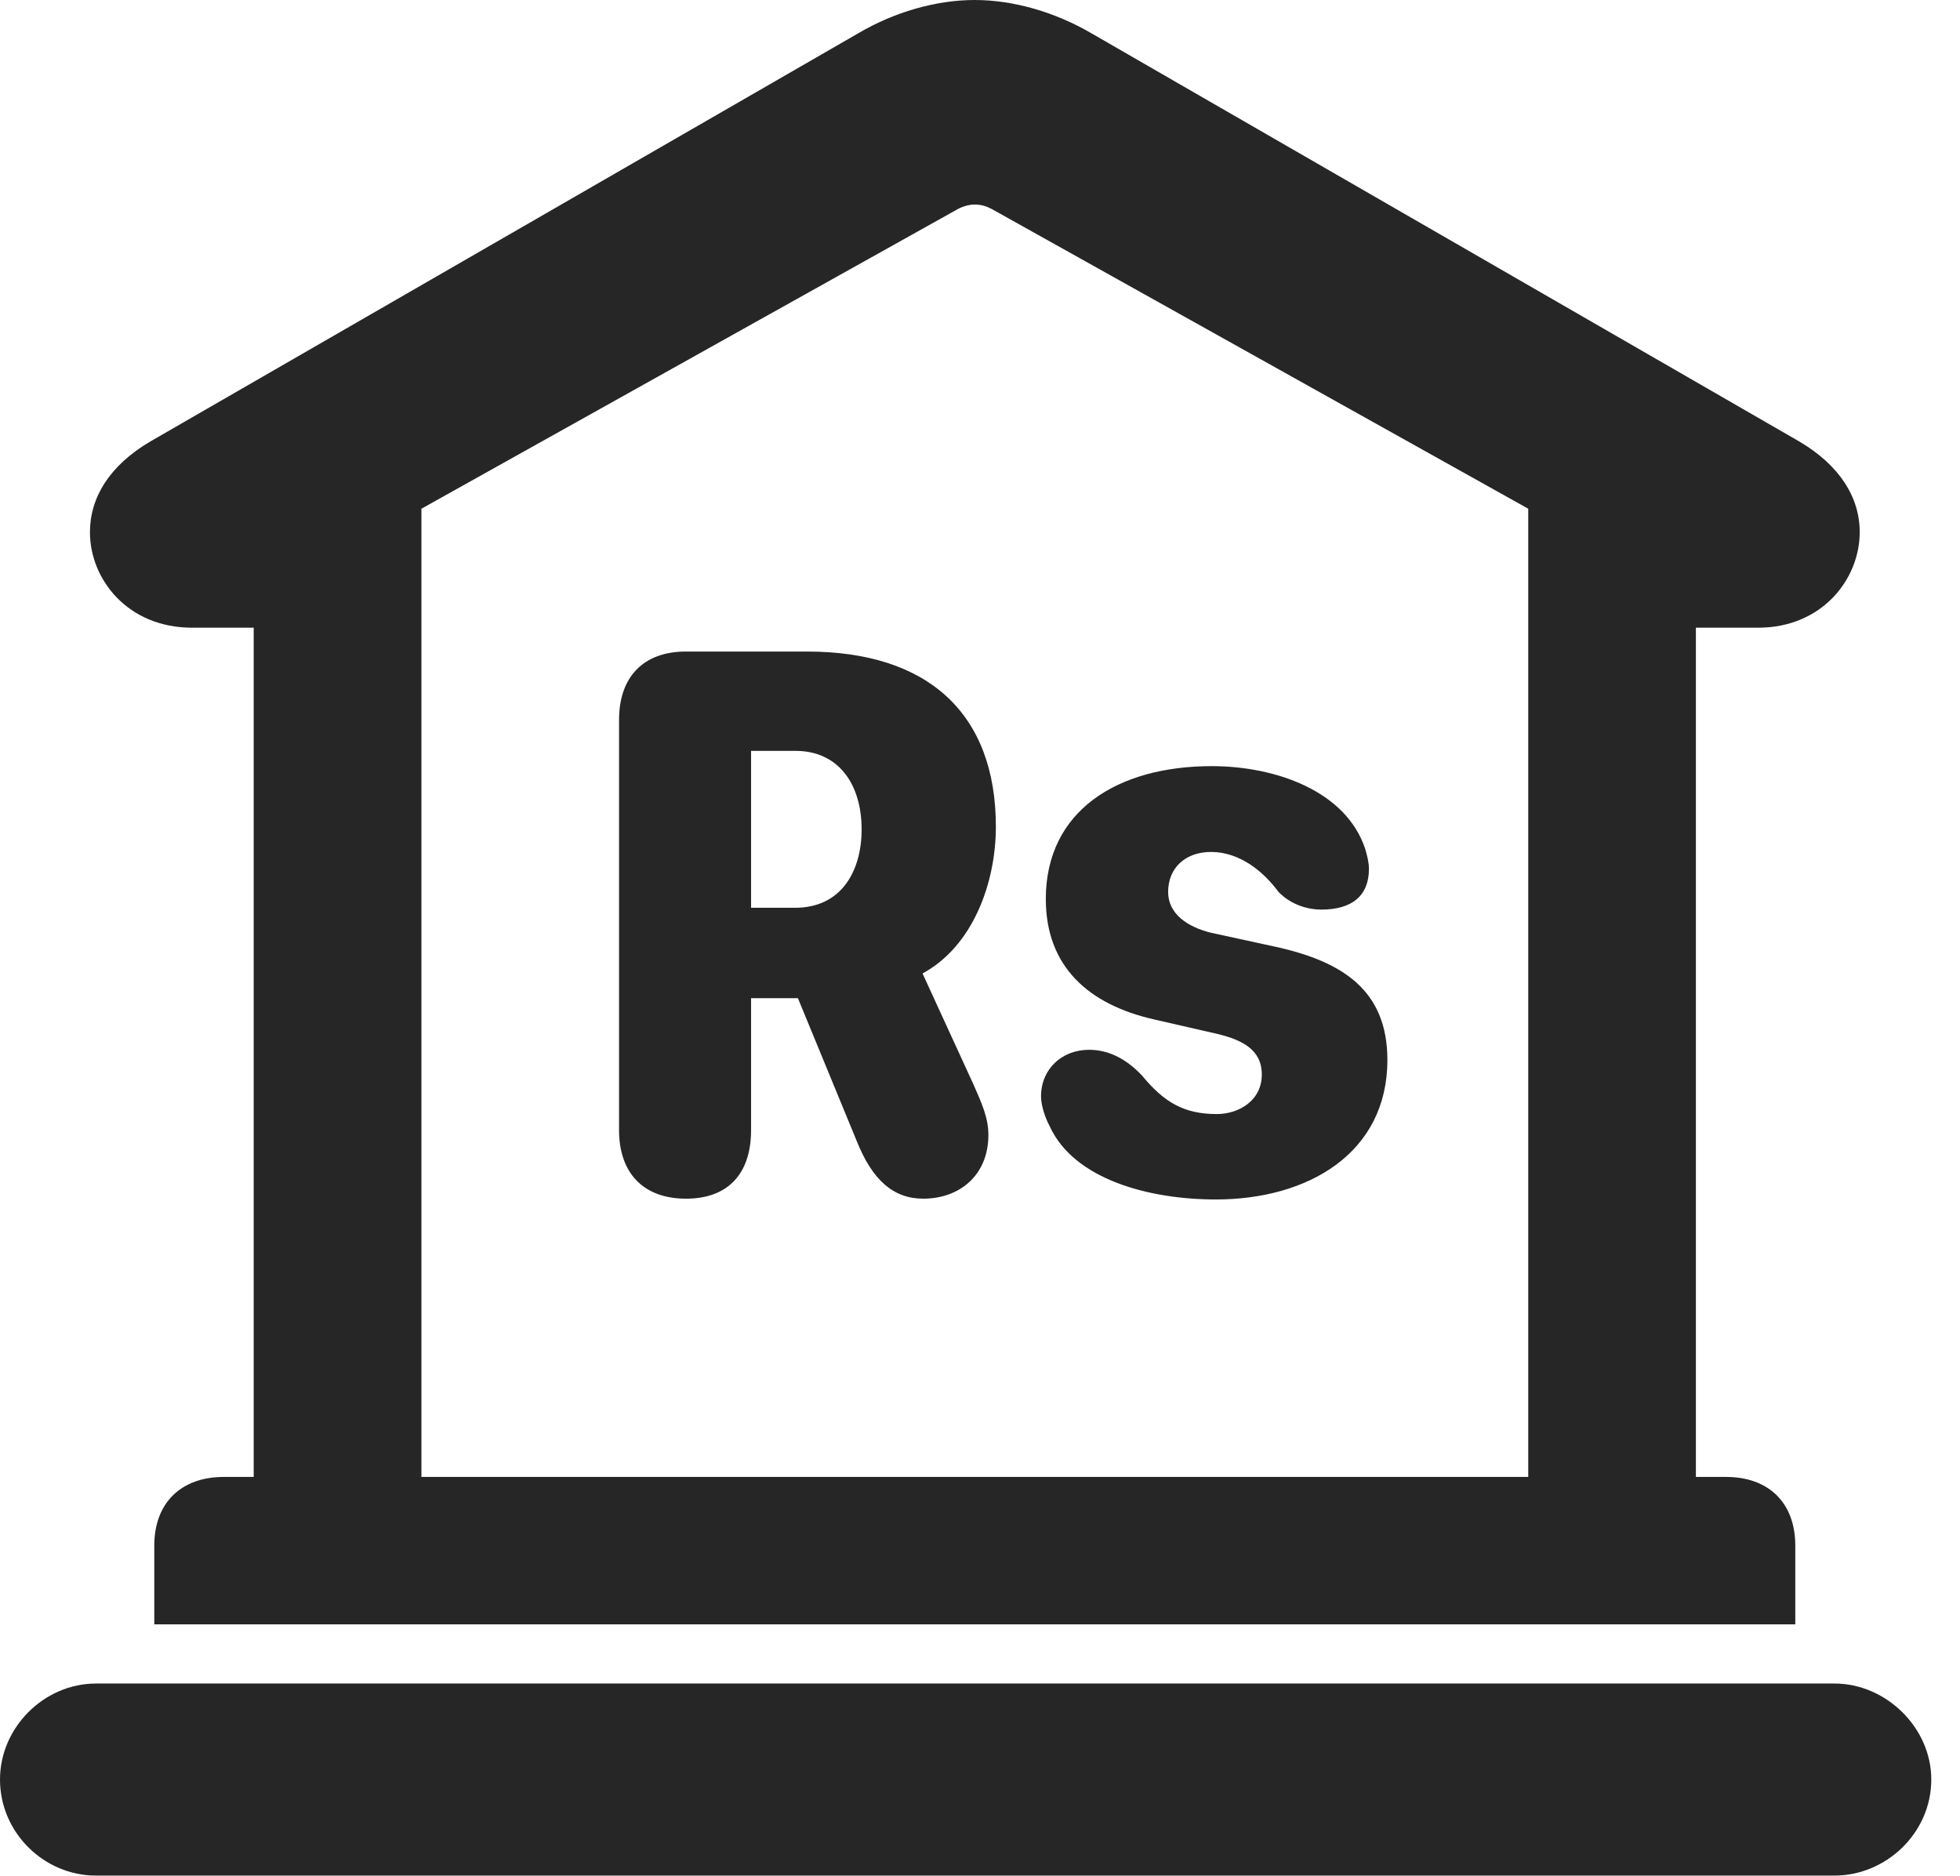 <?xml version="1.0" encoding="UTF-8"?>
<!--Generator: Apple Native CoreSVG 326-->
<!DOCTYPE svg PUBLIC "-//W3C//DTD SVG 1.1//EN" "http://www.w3.org/Graphics/SVG/1.1/DTD/svg11.dtd">
<svg version="1.1" xmlns="http://www.w3.org/2000/svg" xmlns:xlink="http://www.w3.org/1999/xlink"
       viewBox="0 0 24.645 23.595">
       <g>
              <rect height="23.595" opacity="0" width="24.645" x="0" y="0" />
              <path d="M1.94 20.426L22.574 20.426L22.574 19.436C22.574 18.896 22.238 18.572 21.703 18.572L21.324 18.572L21.324 7.893L22.109 7.893C22.907 7.893 23.384 7.286 23.384 6.692C23.384 6.257 23.136 5.854 22.625 5.552L13.719 0.416C13.268 0.154 12.746 0 12.256 0C11.766 0 11.242 0.154 10.796 0.416L1.889 5.552C1.377 5.854 1.131 6.257 1.131 6.692C1.131 7.286 1.607 7.893 2.413 7.893L3.19 7.893L3.19 18.572L2.814 18.572C2.279 18.572 1.94 18.896 1.94 19.436ZM5.299 18.572L5.299 6.397L12.047 2.627C12.119 2.589 12.197 2.572 12.256 2.572C12.331 2.572 12.393 2.589 12.468 2.627L19.216 6.397L19.216 18.572ZM1.207 23.585L23.067 23.585C23.713 23.585 24.284 23.052 24.284 22.377C24.284 21.723 23.713 21.17 23.067 21.17L1.207 21.17C0.553 21.17 0 21.723 0 22.377C0 23.045 0.553 23.585 1.207 23.585Z"
                     fill="currentColor" fill-opacity="0.85" />
              <path d="M8.626 15.073C9.164 15.073 9.444 14.749 9.444 14.211L9.444 12.552L10.033 12.552L10.77 14.342C10.967 14.837 11.23 15.073 11.61 15.073C12.057 15.073 12.428 14.786 12.428 14.27C12.428 14.051 12.339 13.862 12.241 13.638L11.6 12.241C12.233 11.899 12.522 11.102 12.522 10.395C12.522 8.975 11.673 8.193 10.149 8.193L8.624 8.193C8.088 8.193 7.784 8.515 7.784 9.051L7.784 14.211C7.784 14.749 8.088 15.073 8.626 15.073ZM9.444 11.415L9.444 9.442L10.004 9.442C10.54 9.442 10.834 9.857 10.834 10.43C10.834 10.95 10.582 11.415 9.999 11.415ZM15.288 15.083C16.451 15.083 17.445 14.498 17.445 13.329C17.445 12.458 16.889 12.093 16.041 11.906L15.227 11.729C14.93 11.656 14.688 11.491 14.688 11.216C14.688 10.911 14.909 10.713 15.227 10.713C15.594 10.713 15.893 10.966 16.076 11.216C16.242 11.385 16.455 11.438 16.614 11.438C17.006 11.438 17.213 11.259 17.213 10.925C17.213 10.85 17.193 10.764 17.164 10.669C16.922 9.948 16.043 9.634 15.236 9.634C14.056 9.634 13.15 10.191 13.15 11.305C13.15 12.153 13.686 12.632 14.511 12.819L15.319 13.004C15.621 13.079 15.866 13.201 15.866 13.511C15.866 13.844 15.572 14.009 15.3 14.009C14.887 14.009 14.637 13.861 14.361 13.526C14.145 13.296 13.919 13.201 13.694 13.201C13.35 13.201 13.09 13.444 13.09 13.787C13.09 13.888 13.132 14.036 13.198 14.161C13.507 14.836 14.457 15.083 15.288 15.083Z"
                     fill="currentColor" fill-opacity="0.85" />
       </g>
</svg>